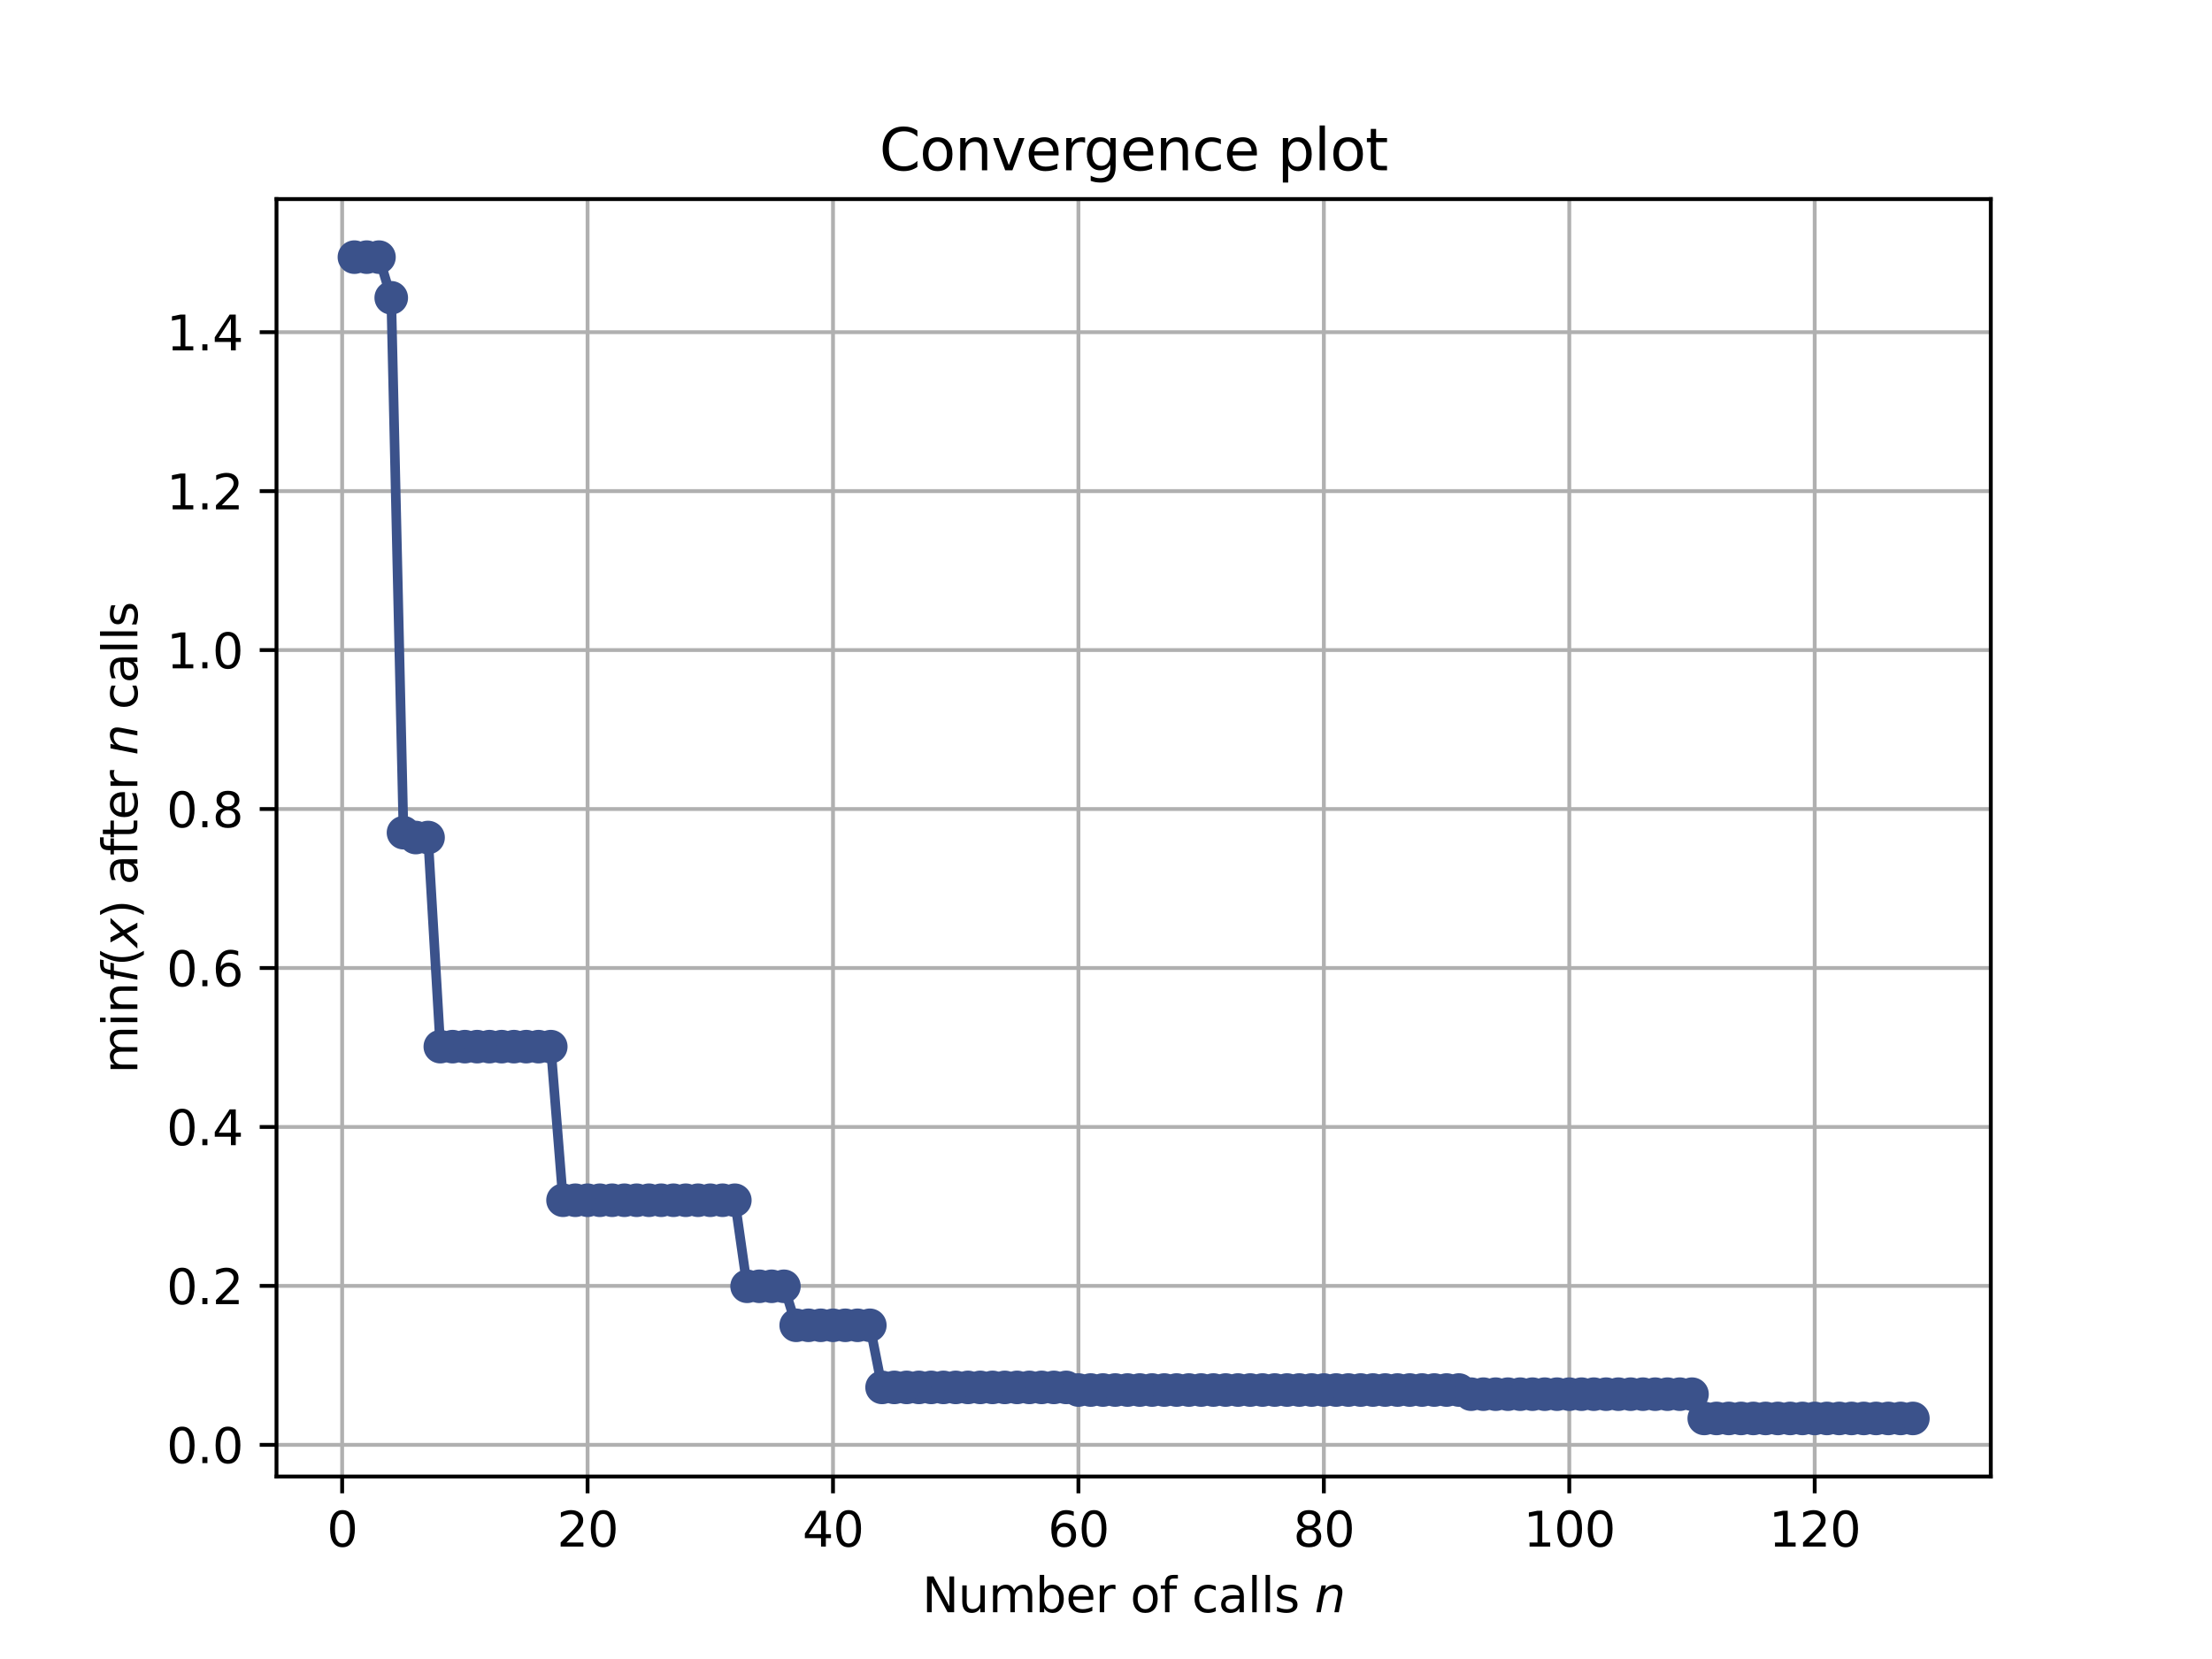 <?xml version="1.0" encoding="utf-8" standalone="no"?>
<!DOCTYPE svg PUBLIC "-//W3C//DTD SVG 1.1//EN"
  "http://www.w3.org/Graphics/SVG/1.1/DTD/svg11.dtd">
<svg height="345.6pt" version="1.1" viewBox="0 0 460.8 345.6" width="460.8pt" xmlns="http://www.w3.org/2000/svg" xmlns:xlink="http://www.w3.org/1999/xlink">
 <defs>
  <style type="text/css">*{stroke-linecap:butt;stroke-linejoin:round;}</style>
 </defs>
 <g id="figure_1">
  <g id="patch_1">
   <path d="M 0 345.6 
L 460.8 345.6 
L 460.8 0 
L 0 0 
z
" style="fill:#ffffff;"/>
  </g>
  <g id="axes_1">
   <g id="patch_2">
    <path d="M 57.6 307.584 
L 414.72 307.584 
L 414.72 41.472 
L 57.6 41.472 
z
" style="fill:#ffffff;"/>
   </g>
   <g id="matplotlib.axis_1">
    <g id="xtick_1">
     <g id="line2d_1">
      <path clip-path="url(#pbc0791a62d)" d="M 71.276 307.584 
L 71.276 41.472 
" style="fill:none;stroke:#b0b0b0;stroke-linecap:square;stroke-width:0.8;"/>
     </g>
     <g id="line2d_2">
      <defs>
       <path d="M 0 0 
L 0 3.5 
" id="m02bb5674ed" style="stroke:#000000;stroke-width:0.8;"/>
      </defs>
      <g>
       <use style="stroke:#000000;stroke-width:0.8;" x="71.276" xlink:href="#m02bb5674ed" y="307.584"/>
      </g>
     </g>
     <g id="text_1">
      <!-- 0 -->
      <g transform="translate(68.095 322.182)scale(0.1 -0.1)">
       <defs>
        <path d="M 2034 4250 
Q 1547 4250 1301 3770 
Q 1056 3291 1056 2328 
Q 1056 1369 1301 889 
Q 1547 409 2034 409 
Q 2525 409 2770 889 
Q 3016 1369 3016 2328 
Q 3016 3291 2770 3770 
Q 2525 4250 2034 4250 
z
M 2034 4750 
Q 2819 4750 3233 4129 
Q 3647 3509 3647 2328 
Q 3647 1150 3233 529 
Q 2819 -91 2034 -91 
Q 1250 -91 836 529 
Q 422 1150 422 2328 
Q 422 3509 836 4129 
Q 1250 4750 2034 4750 
z
" id="DejaVuSans-30" transform="scale(0.016)"/>
       </defs>
       <use xlink:href="#DejaVuSans-30"/>
      </g>
     </g>
    </g>
    <g id="xtick_2">
     <g id="line2d_3">
      <path clip-path="url(#pbc0791a62d)" d="M 122.403 307.584 
L 122.403 41.472 
" style="fill:none;stroke:#b0b0b0;stroke-linecap:square;stroke-width:0.8;"/>
     </g>
     <g id="line2d_4">
      <g>
       <use style="stroke:#000000;stroke-width:0.8;" x="122.403" xlink:href="#m02bb5674ed" y="307.584"/>
      </g>
     </g>
     <g id="text_2">
      <!-- 20 -->
      <g transform="translate(116.041 322.182)scale(0.1 -0.1)">
       <defs>
        <path d="M 1228 531 
L 3431 531 
L 3431 0 
L 469 0 
L 469 531 
Q 828 903 1448 1529 
Q 2069 2156 2228 2338 
Q 2531 2678 2651 2914 
Q 2772 3150 2772 3378 
Q 2772 3750 2511 3984 
Q 2250 4219 1831 4219 
Q 1534 4219 1204 4116 
Q 875 4013 500 3803 
L 500 4441 
Q 881 4594 1212 4672 
Q 1544 4750 1819 4750 
Q 2544 4750 2975 4387 
Q 3406 4025 3406 3419 
Q 3406 3131 3298 2873 
Q 3191 2616 2906 2266 
Q 2828 2175 2409 1742 
Q 1991 1309 1228 531 
z
" id="DejaVuSans-32" transform="scale(0.016)"/>
       </defs>
       <use xlink:href="#DejaVuSans-32"/>
       <use x="63.623" xlink:href="#DejaVuSans-30"/>
      </g>
     </g>
    </g>
    <g id="xtick_3">
     <g id="line2d_5">
      <path clip-path="url(#pbc0791a62d)" d="M 173.53 307.584 
L 173.53 41.472 
" style="fill:none;stroke:#b0b0b0;stroke-linecap:square;stroke-width:0.8;"/>
     </g>
     <g id="line2d_6">
      <g>
       <use style="stroke:#000000;stroke-width:0.8;" x="173.53" xlink:href="#m02bb5674ed" y="307.584"/>
      </g>
     </g>
     <g id="text_3">
      <!-- 40 -->
      <g transform="translate(167.167 322.182)scale(0.1 -0.1)">
       <defs>
        <path d="M 2419 4116 
L 825 1625 
L 2419 1625 
L 2419 4116 
z
M 2253 4666 
L 3047 4666 
L 3047 1625 
L 3713 1625 
L 3713 1100 
L 3047 1100 
L 3047 0 
L 2419 0 
L 2419 1100 
L 313 1100 
L 313 1709 
L 2253 4666 
z
" id="DejaVuSans-34" transform="scale(0.016)"/>
       </defs>
       <use xlink:href="#DejaVuSans-34"/>
       <use x="63.623" xlink:href="#DejaVuSans-30"/>
      </g>
     </g>
    </g>
    <g id="xtick_4">
     <g id="line2d_7">
      <path clip-path="url(#pbc0791a62d)" d="M 224.656 307.584 
L 224.656 41.472 
" style="fill:none;stroke:#b0b0b0;stroke-linecap:square;stroke-width:0.8;"/>
     </g>
     <g id="line2d_8">
      <g>
       <use style="stroke:#000000;stroke-width:0.8;" x="224.656" xlink:href="#m02bb5674ed" y="307.584"/>
      </g>
     </g>
     <g id="text_4">
      <!-- 60 -->
      <g transform="translate(218.294 322.182)scale(0.1 -0.1)">
       <defs>
        <path d="M 2113 2584 
Q 1688 2584 1439 2293 
Q 1191 2003 1191 1497 
Q 1191 994 1439 701 
Q 1688 409 2113 409 
Q 2538 409 2786 701 
Q 3034 994 3034 1497 
Q 3034 2003 2786 2293 
Q 2538 2584 2113 2584 
z
M 3366 4563 
L 3366 3988 
Q 3128 4100 2886 4159 
Q 2644 4219 2406 4219 
Q 1781 4219 1451 3797 
Q 1122 3375 1075 2522 
Q 1259 2794 1537 2939 
Q 1816 3084 2150 3084 
Q 2853 3084 3261 2657 
Q 3669 2231 3669 1497 
Q 3669 778 3244 343 
Q 2819 -91 2113 -91 
Q 1303 -91 875 529 
Q 447 1150 447 2328 
Q 447 3434 972 4092 
Q 1497 4750 2381 4750 
Q 2619 4750 2861 4703 
Q 3103 4656 3366 4563 
z
" id="DejaVuSans-36" transform="scale(0.016)"/>
       </defs>
       <use xlink:href="#DejaVuSans-36"/>
       <use x="63.623" xlink:href="#DejaVuSans-30"/>
      </g>
     </g>
    </g>
    <g id="xtick_5">
     <g id="line2d_9">
      <path clip-path="url(#pbc0791a62d)" d="M 275.783 307.584 
L 275.783 41.472 
" style="fill:none;stroke:#b0b0b0;stroke-linecap:square;stroke-width:0.8;"/>
     </g>
     <g id="line2d_10">
      <g>
       <use style="stroke:#000000;stroke-width:0.8;" x="275.783" xlink:href="#m02bb5674ed" y="307.584"/>
      </g>
     </g>
     <g id="text_5">
      <!-- 80 -->
      <g transform="translate(269.421 322.182)scale(0.1 -0.1)">
       <defs>
        <path d="M 2034 2216 
Q 1584 2216 1326 1975 
Q 1069 1734 1069 1313 
Q 1069 891 1326 650 
Q 1584 409 2034 409 
Q 2484 409 2743 651 
Q 3003 894 3003 1313 
Q 3003 1734 2745 1975 
Q 2488 2216 2034 2216 
z
M 1403 2484 
Q 997 2584 770 2862 
Q 544 3141 544 3541 
Q 544 4100 942 4425 
Q 1341 4750 2034 4750 
Q 2731 4750 3128 4425 
Q 3525 4100 3525 3541 
Q 3525 3141 3298 2862 
Q 3072 2584 2669 2484 
Q 3125 2378 3379 2068 
Q 3634 1759 3634 1313 
Q 3634 634 3220 271 
Q 2806 -91 2034 -91 
Q 1263 -91 848 271 
Q 434 634 434 1313 
Q 434 1759 690 2068 
Q 947 2378 1403 2484 
z
M 1172 3481 
Q 1172 3119 1398 2916 
Q 1625 2713 2034 2713 
Q 2441 2713 2670 2916 
Q 2900 3119 2900 3481 
Q 2900 3844 2670 4047 
Q 2441 4250 2034 4250 
Q 1625 4250 1398 4047 
Q 1172 3844 1172 3481 
z
" id="DejaVuSans-38" transform="scale(0.016)"/>
       </defs>
       <use xlink:href="#DejaVuSans-38"/>
       <use x="63.623" xlink:href="#DejaVuSans-30"/>
      </g>
     </g>
    </g>
    <g id="xtick_6">
     <g id="line2d_11">
      <path clip-path="url(#pbc0791a62d)" d="M 326.91 307.584 
L 326.91 41.472 
" style="fill:none;stroke:#b0b0b0;stroke-linecap:square;stroke-width:0.8;"/>
     </g>
     <g id="line2d_12">
      <g>
       <use style="stroke:#000000;stroke-width:0.8;" x="326.91" xlink:href="#m02bb5674ed" y="307.584"/>
      </g>
     </g>
     <g id="text_6">
      <!-- 100 -->
      <g transform="translate(317.366 322.182)scale(0.1 -0.1)">
       <defs>
        <path d="M 794 531 
L 1825 531 
L 1825 4091 
L 703 3866 
L 703 4441 
L 1819 4666 
L 2450 4666 
L 2450 531 
L 3481 531 
L 3481 0 
L 794 0 
L 794 531 
z
" id="DejaVuSans-31" transform="scale(0.016)"/>
       </defs>
       <use xlink:href="#DejaVuSans-31"/>
       <use x="63.623" xlink:href="#DejaVuSans-30"/>
       <use x="127.246" xlink:href="#DejaVuSans-30"/>
      </g>
     </g>
    </g>
    <g id="xtick_7">
     <g id="line2d_13">
      <path clip-path="url(#pbc0791a62d)" d="M 378.037 307.584 
L 378.037 41.472 
" style="fill:none;stroke:#b0b0b0;stroke-linecap:square;stroke-width:0.8;"/>
     </g>
     <g id="line2d_14">
      <g>
       <use style="stroke:#000000;stroke-width:0.8;" x="378.037" xlink:href="#m02bb5674ed" y="307.584"/>
      </g>
     </g>
     <g id="text_7">
      <!-- 120 -->
      <g transform="translate(368.493 322.182)scale(0.1 -0.1)">
       <use xlink:href="#DejaVuSans-31"/>
       <use x="63.623" xlink:href="#DejaVuSans-32"/>
       <use x="127.246" xlink:href="#DejaVuSans-30"/>
      </g>
     </g>
    </g>
    <g id="text_8">
     <!-- Number of calls $n$ -->
     <g transform="translate(192.11 335.861)scale(0.1 -0.1)">
      <defs>
       <path d="M 628 4666 
L 1478 4666 
L 3547 763 
L 3547 4666 
L 4159 4666 
L 4159 0 
L 3309 0 
L 1241 3903 
L 1241 0 
L 628 0 
L 628 4666 
z
" id="DejaVuSans-4e" transform="scale(0.016)"/>
       <path d="M 544 1381 
L 544 3500 
L 1119 3500 
L 1119 1403 
Q 1119 906 1312 657 
Q 1506 409 1894 409 
Q 2359 409 2629 706 
Q 2900 1003 2900 1516 
L 2900 3500 
L 3475 3500 
L 3475 0 
L 2900 0 
L 2900 538 
Q 2691 219 2414 64 
Q 2138 -91 1772 -91 
Q 1169 -91 856 284 
Q 544 659 544 1381 
z
M 1991 3584 
L 1991 3584 
z
" id="DejaVuSans-75" transform="scale(0.016)"/>
       <path d="M 3328 2828 
Q 3544 3216 3844 3400 
Q 4144 3584 4550 3584 
Q 5097 3584 5394 3201 
Q 5691 2819 5691 2113 
L 5691 0 
L 5113 0 
L 5113 2094 
Q 5113 2597 4934 2840 
Q 4756 3084 4391 3084 
Q 3944 3084 3684 2787 
Q 3425 2491 3425 1978 
L 3425 0 
L 2847 0 
L 2847 2094 
Q 2847 2600 2669 2842 
Q 2491 3084 2119 3084 
Q 1678 3084 1418 2786 
Q 1159 2488 1159 1978 
L 1159 0 
L 581 0 
L 581 3500 
L 1159 3500 
L 1159 2956 
Q 1356 3278 1631 3431 
Q 1906 3584 2284 3584 
Q 2666 3584 2933 3390 
Q 3200 3197 3328 2828 
z
" id="DejaVuSans-6d" transform="scale(0.016)"/>
       <path d="M 3116 1747 
Q 3116 2381 2855 2742 
Q 2594 3103 2138 3103 
Q 1681 3103 1420 2742 
Q 1159 2381 1159 1747 
Q 1159 1113 1420 752 
Q 1681 391 2138 391 
Q 2594 391 2855 752 
Q 3116 1113 3116 1747 
z
M 1159 2969 
Q 1341 3281 1617 3432 
Q 1894 3584 2278 3584 
Q 2916 3584 3314 3078 
Q 3713 2572 3713 1747 
Q 3713 922 3314 415 
Q 2916 -91 2278 -91 
Q 1894 -91 1617 61 
Q 1341 213 1159 525 
L 1159 0 
L 581 0 
L 581 4863 
L 1159 4863 
L 1159 2969 
z
" id="DejaVuSans-62" transform="scale(0.016)"/>
       <path d="M 3597 1894 
L 3597 1613 
L 953 1613 
Q 991 1019 1311 708 
Q 1631 397 2203 397 
Q 2534 397 2845 478 
Q 3156 559 3463 722 
L 3463 178 
Q 3153 47 2828 -22 
Q 2503 -91 2169 -91 
Q 1331 -91 842 396 
Q 353 884 353 1716 
Q 353 2575 817 3079 
Q 1281 3584 2069 3584 
Q 2775 3584 3186 3129 
Q 3597 2675 3597 1894 
z
M 3022 2063 
Q 3016 2534 2758 2815 
Q 2500 3097 2075 3097 
Q 1594 3097 1305 2825 
Q 1016 2553 972 2059 
L 3022 2063 
z
" id="DejaVuSans-65" transform="scale(0.016)"/>
       <path d="M 2631 2963 
Q 2534 3019 2420 3045 
Q 2306 3072 2169 3072 
Q 1681 3072 1420 2755 
Q 1159 2438 1159 1844 
L 1159 0 
L 581 0 
L 581 3500 
L 1159 3500 
L 1159 2956 
Q 1341 3275 1631 3429 
Q 1922 3584 2338 3584 
Q 2397 3584 2469 3576 
Q 2541 3569 2628 3553 
L 2631 2963 
z
" id="DejaVuSans-72" transform="scale(0.016)"/>
       <path id="DejaVuSans-20" transform="scale(0.016)"/>
       <path d="M 1959 3097 
Q 1497 3097 1228 2736 
Q 959 2375 959 1747 
Q 959 1119 1226 758 
Q 1494 397 1959 397 
Q 2419 397 2687 759 
Q 2956 1122 2956 1747 
Q 2956 2369 2687 2733 
Q 2419 3097 1959 3097 
z
M 1959 3584 
Q 2709 3584 3137 3096 
Q 3566 2609 3566 1747 
Q 3566 888 3137 398 
Q 2709 -91 1959 -91 
Q 1206 -91 779 398 
Q 353 888 353 1747 
Q 353 2609 779 3096 
Q 1206 3584 1959 3584 
z
" id="DejaVuSans-6f" transform="scale(0.016)"/>
       <path d="M 2375 4863 
L 2375 4384 
L 1825 4384 
Q 1516 4384 1395 4259 
Q 1275 4134 1275 3809 
L 1275 3500 
L 2222 3500 
L 2222 3053 
L 1275 3053 
L 1275 0 
L 697 0 
L 697 3053 
L 147 3053 
L 147 3500 
L 697 3500 
L 697 3744 
Q 697 4328 969 4595 
Q 1241 4863 1831 4863 
L 2375 4863 
z
" id="DejaVuSans-66" transform="scale(0.016)"/>
       <path d="M 3122 3366 
L 3122 2828 
Q 2878 2963 2633 3030 
Q 2388 3097 2138 3097 
Q 1578 3097 1268 2742 
Q 959 2388 959 1747 
Q 959 1106 1268 751 
Q 1578 397 2138 397 
Q 2388 397 2633 464 
Q 2878 531 3122 666 
L 3122 134 
Q 2881 22 2623 -34 
Q 2366 -91 2075 -91 
Q 1284 -91 818 406 
Q 353 903 353 1747 
Q 353 2603 823 3093 
Q 1294 3584 2113 3584 
Q 2378 3584 2631 3529 
Q 2884 3475 3122 3366 
z
" id="DejaVuSans-63" transform="scale(0.016)"/>
       <path d="M 2194 1759 
Q 1497 1759 1228 1600 
Q 959 1441 959 1056 
Q 959 750 1161 570 
Q 1363 391 1709 391 
Q 2188 391 2477 730 
Q 2766 1069 2766 1631 
L 2766 1759 
L 2194 1759 
z
M 3341 1997 
L 3341 0 
L 2766 0 
L 2766 531 
Q 2569 213 2275 61 
Q 1981 -91 1556 -91 
Q 1019 -91 701 211 
Q 384 513 384 1019 
Q 384 1609 779 1909 
Q 1175 2209 1959 2209 
L 2766 2209 
L 2766 2266 
Q 2766 2663 2505 2880 
Q 2244 3097 1772 3097 
Q 1472 3097 1187 3025 
Q 903 2953 641 2809 
L 641 3341 
Q 956 3463 1253 3523 
Q 1550 3584 1831 3584 
Q 2591 3584 2966 3190 
Q 3341 2797 3341 1997 
z
" id="DejaVuSans-61" transform="scale(0.016)"/>
       <path d="M 603 4863 
L 1178 4863 
L 1178 0 
L 603 0 
L 603 4863 
z
" id="DejaVuSans-6c" transform="scale(0.016)"/>
       <path d="M 2834 3397 
L 2834 2853 
Q 2591 2978 2328 3040 
Q 2066 3103 1784 3103 
Q 1356 3103 1142 2972 
Q 928 2841 928 2578 
Q 928 2378 1081 2264 
Q 1234 2150 1697 2047 
L 1894 2003 
Q 2506 1872 2764 1633 
Q 3022 1394 3022 966 
Q 3022 478 2636 193 
Q 2250 -91 1575 -91 
Q 1294 -91 989 -36 
Q 684 19 347 128 
L 347 722 
Q 666 556 975 473 
Q 1284 391 1588 391 
Q 1994 391 2212 530 
Q 2431 669 2431 922 
Q 2431 1156 2273 1281 
Q 2116 1406 1581 1522 
L 1381 1569 
Q 847 1681 609 1914 
Q 372 2147 372 2553 
Q 372 3047 722 3315 
Q 1072 3584 1716 3584 
Q 2034 3584 2315 3537 
Q 2597 3491 2834 3397 
z
" id="DejaVuSans-73" transform="scale(0.016)"/>
       <path d="M 3566 2113 
L 3156 0 
L 2578 0 
L 2988 2091 
Q 3016 2238 3031 2350 
Q 3047 2463 3047 2528 
Q 3047 2791 2881 2937 
Q 2716 3084 2419 3084 
Q 1956 3084 1622 2776 
Q 1288 2469 1184 1941 
L 800 0 
L 225 0 
L 903 3500 
L 1478 3500 
L 1363 2950 
Q 1603 3253 1940 3418 
Q 2278 3584 2650 3584 
Q 3113 3584 3367 3334 
Q 3622 3084 3622 2631 
Q 3622 2519 3608 2391 
Q 3594 2263 3566 2113 
z
" id="DejaVuSans-Oblique-6e" transform="scale(0.016)"/>
      </defs>
      <use transform="translate(0 0.016)" xlink:href="#DejaVuSans-4e"/>
      <use transform="translate(74.805 0.016)" xlink:href="#DejaVuSans-75"/>
      <use transform="translate(138.184 0.016)" xlink:href="#DejaVuSans-6d"/>
      <use transform="translate(235.596 0.016)" xlink:href="#DejaVuSans-62"/>
      <use transform="translate(299.072 0.016)" xlink:href="#DejaVuSans-65"/>
      <use transform="translate(360.596 0.016)" xlink:href="#DejaVuSans-72"/>
      <use transform="translate(401.709 0.016)" xlink:href="#DejaVuSans-20"/>
      <use transform="translate(433.496 0.016)" xlink:href="#DejaVuSans-6f"/>
      <use transform="translate(494.678 0.016)" xlink:href="#DejaVuSans-66"/>
      <use transform="translate(529.883 0.016)" xlink:href="#DejaVuSans-20"/>
      <use transform="translate(561.67 0.016)" xlink:href="#DejaVuSans-63"/>
      <use transform="translate(616.65 0.016)" xlink:href="#DejaVuSans-61"/>
      <use transform="translate(677.93 0.016)" xlink:href="#DejaVuSans-6c"/>
      <use transform="translate(705.713 0.016)" xlink:href="#DejaVuSans-6c"/>
      <use transform="translate(733.496 0.016)" xlink:href="#DejaVuSans-73"/>
      <use transform="translate(785.596 0.016)" xlink:href="#DejaVuSans-20"/>
      <use transform="translate(817.383 0.016)" xlink:href="#DejaVuSans-Oblique-6e"/>
     </g>
    </g>
   </g>
   <g id="matplotlib.axis_2">
    <g id="ytick_1">
     <g id="line2d_15">
      <path clip-path="url(#pbc0791a62d)" d="M 57.6 300.991 
L 414.72 300.991 
" style="fill:none;stroke:#b0b0b0;stroke-linecap:square;stroke-width:0.8;"/>
     </g>
     <g id="line2d_16">
      <defs>
       <path d="M 0 0 
L -3.5 0 
" id="mc33af0759a" style="stroke:#000000;stroke-width:0.8;"/>
      </defs>
      <g>
       <use style="stroke:#000000;stroke-width:0.8;" x="57.6" xlink:href="#mc33af0759a" y="300.991"/>
      </g>
     </g>
     <g id="text_9">
      <!-- 0.0 -->
      <g transform="translate(34.697 304.79)scale(0.1 -0.1)">
       <defs>
        <path d="M 684 794 
L 1344 794 
L 1344 0 
L 684 0 
L 684 794 
z
" id="DejaVuSans-2e" transform="scale(0.016)"/>
       </defs>
       <use xlink:href="#DejaVuSans-30"/>
       <use x="63.623" xlink:href="#DejaVuSans-2e"/>
       <use x="95.41" xlink:href="#DejaVuSans-30"/>
      </g>
     </g>
    </g>
    <g id="ytick_2">
     <g id="line2d_17">
      <path clip-path="url(#pbc0791a62d)" d="M 57.6 267.877 
L 414.72 267.877 
" style="fill:none;stroke:#b0b0b0;stroke-linecap:square;stroke-width:0.8;"/>
     </g>
     <g id="line2d_18">
      <g>
       <use style="stroke:#000000;stroke-width:0.8;" x="57.6" xlink:href="#mc33af0759a" y="267.877"/>
      </g>
     </g>
     <g id="text_10">
      <!-- 0.2 -->
      <g transform="translate(34.697 271.676)scale(0.1 -0.1)">
       <use xlink:href="#DejaVuSans-30"/>
       <use x="63.623" xlink:href="#DejaVuSans-2e"/>
       <use x="95.41" xlink:href="#DejaVuSans-32"/>
      </g>
     </g>
    </g>
    <g id="ytick_3">
     <g id="line2d_19">
      <path clip-path="url(#pbc0791a62d)" d="M 57.6 234.764 
L 414.72 234.764 
" style="fill:none;stroke:#b0b0b0;stroke-linecap:square;stroke-width:0.8;"/>
     </g>
     <g id="line2d_20">
      <g>
       <use style="stroke:#000000;stroke-width:0.8;" x="57.6" xlink:href="#mc33af0759a" y="234.764"/>
      </g>
     </g>
     <g id="text_11">
      <!-- 0.4 -->
      <g transform="translate(34.697 238.563)scale(0.1 -0.1)">
       <use xlink:href="#DejaVuSans-30"/>
       <use x="63.623" xlink:href="#DejaVuSans-2e"/>
       <use x="95.41" xlink:href="#DejaVuSans-34"/>
      </g>
     </g>
    </g>
    <g id="ytick_4">
     <g id="line2d_21">
      <path clip-path="url(#pbc0791a62d)" d="M 57.6 201.65 
L 414.72 201.65 
" style="fill:none;stroke:#b0b0b0;stroke-linecap:square;stroke-width:0.8;"/>
     </g>
     <g id="line2d_22">
      <g>
       <use style="stroke:#000000;stroke-width:0.8;" x="57.6" xlink:href="#mc33af0759a" y="201.65"/>
      </g>
     </g>
     <g id="text_12">
      <!-- 0.6 -->
      <g transform="translate(34.697 205.449)scale(0.1 -0.1)">
       <use xlink:href="#DejaVuSans-30"/>
       <use x="63.623" xlink:href="#DejaVuSans-2e"/>
       <use x="95.41" xlink:href="#DejaVuSans-36"/>
      </g>
     </g>
    </g>
    <g id="ytick_5">
     <g id="line2d_23">
      <path clip-path="url(#pbc0791a62d)" d="M 57.6 168.537 
L 414.72 168.537 
" style="fill:none;stroke:#b0b0b0;stroke-linecap:square;stroke-width:0.8;"/>
     </g>
     <g id="line2d_24">
      <g>
       <use style="stroke:#000000;stroke-width:0.8;" x="57.6" xlink:href="#mc33af0759a" y="168.537"/>
      </g>
     </g>
     <g id="text_13">
      <!-- 0.8 -->
      <g transform="translate(34.697 172.336)scale(0.1 -0.1)">
       <use xlink:href="#DejaVuSans-30"/>
       <use x="63.623" xlink:href="#DejaVuSans-2e"/>
       <use x="95.41" xlink:href="#DejaVuSans-38"/>
      </g>
     </g>
    </g>
    <g id="ytick_6">
     <g id="line2d_25">
      <path clip-path="url(#pbc0791a62d)" d="M 57.6 135.423 
L 414.72 135.423 
" style="fill:none;stroke:#b0b0b0;stroke-linecap:square;stroke-width:0.8;"/>
     </g>
     <g id="line2d_26">
      <g>
       <use style="stroke:#000000;stroke-width:0.8;" x="57.6" xlink:href="#mc33af0759a" y="135.423"/>
      </g>
     </g>
     <g id="text_14">
      <!-- 1.0 -->
      <g transform="translate(34.697 139.222)scale(0.1 -0.1)">
       <use xlink:href="#DejaVuSans-31"/>
       <use x="63.623" xlink:href="#DejaVuSans-2e"/>
       <use x="95.41" xlink:href="#DejaVuSans-30"/>
      </g>
     </g>
    </g>
    <g id="ytick_7">
     <g id="line2d_27">
      <path clip-path="url(#pbc0791a62d)" d="M 57.6 102.31 
L 414.72 102.31 
" style="fill:none;stroke:#b0b0b0;stroke-linecap:square;stroke-width:0.8;"/>
     </g>
     <g id="line2d_28">
      <g>
       <use style="stroke:#000000;stroke-width:0.8;" x="57.6" xlink:href="#mc33af0759a" y="102.31"/>
      </g>
     </g>
     <g id="text_15">
      <!-- 1.2 -->
      <g transform="translate(34.697 106.109)scale(0.1 -0.1)">
       <use xlink:href="#DejaVuSans-31"/>
       <use x="63.623" xlink:href="#DejaVuSans-2e"/>
       <use x="95.41" xlink:href="#DejaVuSans-32"/>
      </g>
     </g>
    </g>
    <g id="ytick_8">
     <g id="line2d_29">
      <path clip-path="url(#pbc0791a62d)" d="M 57.6 69.196 
L 414.72 69.196 
" style="fill:none;stroke:#b0b0b0;stroke-linecap:square;stroke-width:0.8;"/>
     </g>
     <g id="line2d_30">
      <g>
       <use style="stroke:#000000;stroke-width:0.8;" x="57.6" xlink:href="#mc33af0759a" y="69.196"/>
      </g>
     </g>
     <g id="text_16">
      <!-- 1.4 -->
      <g transform="translate(34.697 72.995)scale(0.1 -0.1)">
       <use xlink:href="#DejaVuSans-31"/>
       <use x="63.623" xlink:href="#DejaVuSans-2e"/>
       <use x="95.41" xlink:href="#DejaVuSans-34"/>
      </g>
     </g>
    </g>
    <g id="text_17">
     <!-- $\min f(x)$ after $n$ calls -->
     <g transform="translate(28.617 223.628)rotate(-90)scale(0.1 -0.1)">
      <defs>
       <path d="M 603 3500 
L 1178 3500 
L 1178 0 
L 603 0 
L 603 3500 
z
M 603 4863 
L 1178 4863 
L 1178 4134 
L 603 4134 
L 603 4863 
z
" id="DejaVuSans-69" transform="scale(0.016)"/>
       <path d="M 3513 2113 
L 3513 0 
L 2938 0 
L 2938 2094 
Q 2938 2591 2744 2837 
Q 2550 3084 2163 3084 
Q 1697 3084 1428 2787 
Q 1159 2491 1159 1978 
L 1159 0 
L 581 0 
L 581 3500 
L 1159 3500 
L 1159 2956 
Q 1366 3272 1645 3428 
Q 1925 3584 2291 3584 
Q 2894 3584 3203 3211 
Q 3513 2838 3513 2113 
z
" id="DejaVuSans-6e" transform="scale(0.016)"/>
       <path d="M 3059 4863 
L 2969 4384 
L 2419 4384 
Q 2106 4384 1964 4261 
Q 1822 4138 1753 3809 
L 1691 3500 
L 2638 3500 
L 2553 3053 
L 1606 3053 
L 1013 0 
L 434 0 
L 1031 3053 
L 481 3053 
L 563 3500 
L 1113 3500 
L 1159 3744 
Q 1278 4363 1576 4613 
Q 1875 4863 2516 4863 
L 3059 4863 
z
" id="DejaVuSans-Oblique-66" transform="scale(0.016)"/>
       <path d="M 1984 4856 
Q 1566 4138 1362 3434 
Q 1159 2731 1159 2009 
Q 1159 1288 1364 580 
Q 1569 -128 1984 -844 
L 1484 -844 
Q 1016 -109 783 600 
Q 550 1309 550 2009 
Q 550 2706 781 3412 
Q 1013 4119 1484 4856 
L 1984 4856 
z
" id="DejaVuSans-28" transform="scale(0.016)"/>
       <path d="M 3841 3500 
L 2234 1784 
L 3219 0 
L 2559 0 
L 1819 1388 
L 531 0 
L -166 0 
L 1556 1844 
L 641 3500 
L 1300 3500 
L 1972 2234 
L 3144 3500 
L 3841 3500 
z
" id="DejaVuSans-Oblique-78" transform="scale(0.016)"/>
       <path d="M 513 4856 
L 1013 4856 
Q 1481 4119 1714 3412 
Q 1947 2706 1947 2009 
Q 1947 1309 1714 600 
Q 1481 -109 1013 -844 
L 513 -844 
Q 928 -128 1133 580 
Q 1338 1288 1338 2009 
Q 1338 2731 1133 3434 
Q 928 4138 513 4856 
z
" id="DejaVuSans-29" transform="scale(0.016)"/>
       <path d="M 1172 4494 
L 1172 3500 
L 2356 3500 
L 2356 3053 
L 1172 3053 
L 1172 1153 
Q 1172 725 1289 603 
Q 1406 481 1766 481 
L 2356 481 
L 2356 0 
L 1766 0 
Q 1100 0 847 248 
Q 594 497 594 1153 
L 594 3053 
L 172 3053 
L 172 3500 
L 594 3500 
L 594 4494 
L 1172 4494 
z
" id="DejaVuSans-74" transform="scale(0.016)"/>
      </defs>
      <use transform="translate(0 0.016)" xlink:href="#DejaVuSans-6d"/>
      <use transform="translate(97.412 0.016)" xlink:href="#DejaVuSans-69"/>
      <use transform="translate(125.195 0.016)" xlink:href="#DejaVuSans-6e"/>
      <use transform="translate(188.574 0.016)" xlink:href="#DejaVuSans-Oblique-66"/>
      <use transform="translate(223.779 0.016)" xlink:href="#DejaVuSans-28"/>
      <use transform="translate(262.793 0.016)" xlink:href="#DejaVuSans-Oblique-78"/>
      <use transform="translate(321.973 0.016)" xlink:href="#DejaVuSans-29"/>
      <use transform="translate(360.986 0.016)" xlink:href="#DejaVuSans-20"/>
      <use transform="translate(392.773 0.016)" xlink:href="#DejaVuSans-61"/>
      <use transform="translate(454.053 0.016)" xlink:href="#DejaVuSans-66"/>
      <use transform="translate(489.258 0.016)" xlink:href="#DejaVuSans-74"/>
      <use transform="translate(528.467 0.016)" xlink:href="#DejaVuSans-65"/>
      <use transform="translate(589.99 0.016)" xlink:href="#DejaVuSans-72"/>
      <use transform="translate(631.104 0.016)" xlink:href="#DejaVuSans-20"/>
      <use transform="translate(662.891 0.016)" xlink:href="#DejaVuSans-Oblique-6e"/>
      <use transform="translate(726.27 0.016)" xlink:href="#DejaVuSans-20"/>
      <use transform="translate(758.057 0.016)" xlink:href="#DejaVuSans-63"/>
      <use transform="translate(813.037 0.016)" xlink:href="#DejaVuSans-61"/>
      <use transform="translate(874.316 0.016)" xlink:href="#DejaVuSans-6c"/>
      <use transform="translate(902.1 0.016)" xlink:href="#DejaVuSans-6c"/>
      <use transform="translate(929.883 0.016)" xlink:href="#DejaVuSans-73"/>
     </g>
    </g>
   </g>
   <g id="line2d_31">
    <path clip-path="url(#pbc0791a62d)" d="M 73.833 53.568 
L 78.945 53.568 
L 81.502 62.038 
L 84.058 173.462 
L 86.614 174.474 
L 89.171 174.474 
L 91.727 218.034 
L 114.734 218.034 
L 117.29 250.033 
L 153.079 250.033 
L 155.635 267.959 
L 163.304 267.959 
L 165.861 276.085 
L 181.199 276.085 
L 183.755 289.022 
L 222.1 289.022 
L 224.656 289.568 
L 303.903 289.568 
L 306.459 290.433 
L 352.473 290.433 
L 355.03 295.488 
L 398.487 295.488 
L 398.487 295.488 
" style="fill:none;stroke:#3b528b;stroke-linecap:square;stroke-width:2;"/>
    <defs>
     <path d="M 0 3 
C 0.796 3 1.559 2.684 2.121 2.121 
C 2.684 1.559 3 0.796 3 0 
C 3 -0.796 2.684 -1.559 2.121 -2.121 
C 1.559 -2.684 0.796 -3 0 -3 
C -0.796 -3 -1.559 -2.684 -2.121 -2.121 
C -2.684 -1.559 -3 -0.796 -3 0 
C -3 0.796 -2.684 1.559 -2.121 2.121 
C -1.559 2.684 -0.796 3 0 3 
z
" id="m6a51a8cada" style="stroke:#3b528b;"/>
    </defs>
    <g clip-path="url(#pbc0791a62d)">
     <use style="fill:#3b528b;stroke:#3b528b;" x="73.833" xlink:href="#m6a51a8cada" y="53.568"/>
     <use style="fill:#3b528b;stroke:#3b528b;" x="76.389" xlink:href="#m6a51a8cada" y="53.568"/>
     <use style="fill:#3b528b;stroke:#3b528b;" x="78.945" xlink:href="#m6a51a8cada" y="53.568"/>
     <use style="fill:#3b528b;stroke:#3b528b;" x="81.502" xlink:href="#m6a51a8cada" y="62.038"/>
     <use style="fill:#3b528b;stroke:#3b528b;" x="84.058" xlink:href="#m6a51a8cada" y="173.462"/>
     <use style="fill:#3b528b;stroke:#3b528b;" x="86.614" xlink:href="#m6a51a8cada" y="174.474"/>
     <use style="fill:#3b528b;stroke:#3b528b;" x="89.171" xlink:href="#m6a51a8cada" y="174.474"/>
     <use style="fill:#3b528b;stroke:#3b528b;" x="91.727" xlink:href="#m6a51a8cada" y="218.034"/>
     <use style="fill:#3b528b;stroke:#3b528b;" x="94.283" xlink:href="#m6a51a8cada" y="218.034"/>
     <use style="fill:#3b528b;stroke:#3b528b;" x="96.84" xlink:href="#m6a51a8cada" y="218.034"/>
     <use style="fill:#3b528b;stroke:#3b528b;" x="99.396" xlink:href="#m6a51a8cada" y="218.034"/>
     <use style="fill:#3b528b;stroke:#3b528b;" x="101.952" xlink:href="#m6a51a8cada" y="218.034"/>
     <use style="fill:#3b528b;stroke:#3b528b;" x="104.509" xlink:href="#m6a51a8cada" y="218.034"/>
     <use style="fill:#3b528b;stroke:#3b528b;" x="107.065" xlink:href="#m6a51a8cada" y="218.034"/>
     <use style="fill:#3b528b;stroke:#3b528b;" x="109.621" xlink:href="#m6a51a8cada" y="218.034"/>
     <use style="fill:#3b528b;stroke:#3b528b;" x="112.178" xlink:href="#m6a51a8cada" y="218.034"/>
     <use style="fill:#3b528b;stroke:#3b528b;" x="114.734" xlink:href="#m6a51a8cada" y="218.034"/>
     <use style="fill:#3b528b;stroke:#3b528b;" x="117.29" xlink:href="#m6a51a8cada" y="250.033"/>
     <use style="fill:#3b528b;stroke:#3b528b;" x="119.847" xlink:href="#m6a51a8cada" y="250.033"/>
     <use style="fill:#3b528b;stroke:#3b528b;" x="122.403" xlink:href="#m6a51a8cada" y="250.033"/>
     <use style="fill:#3b528b;stroke:#3b528b;" x="124.959" xlink:href="#m6a51a8cada" y="250.033"/>
     <use style="fill:#3b528b;stroke:#3b528b;" x="127.516" xlink:href="#m6a51a8cada" y="250.033"/>
     <use style="fill:#3b528b;stroke:#3b528b;" x="130.072" xlink:href="#m6a51a8cada" y="250.033"/>
     <use style="fill:#3b528b;stroke:#3b528b;" x="132.628" xlink:href="#m6a51a8cada" y="250.033"/>
     <use style="fill:#3b528b;stroke:#3b528b;" x="135.185" xlink:href="#m6a51a8cada" y="250.033"/>
     <use style="fill:#3b528b;stroke:#3b528b;" x="137.741" xlink:href="#m6a51a8cada" y="250.033"/>
     <use style="fill:#3b528b;stroke:#3b528b;" x="140.297" xlink:href="#m6a51a8cada" y="250.033"/>
     <use style="fill:#3b528b;stroke:#3b528b;" x="142.854" xlink:href="#m6a51a8cada" y="250.033"/>
     <use style="fill:#3b528b;stroke:#3b528b;" x="145.41" xlink:href="#m6a51a8cada" y="250.033"/>
     <use style="fill:#3b528b;stroke:#3b528b;" x="147.966" xlink:href="#m6a51a8cada" y="250.033"/>
     <use style="fill:#3b528b;stroke:#3b528b;" x="150.523" xlink:href="#m6a51a8cada" y="250.033"/>
     <use style="fill:#3b528b;stroke:#3b528b;" x="153.079" xlink:href="#m6a51a8cada" y="250.033"/>
     <use style="fill:#3b528b;stroke:#3b528b;" x="155.635" xlink:href="#m6a51a8cada" y="267.959"/>
     <use style="fill:#3b528b;stroke:#3b528b;" x="158.192" xlink:href="#m6a51a8cada" y="267.959"/>
     <use style="fill:#3b528b;stroke:#3b528b;" x="160.748" xlink:href="#m6a51a8cada" y="267.959"/>
     <use style="fill:#3b528b;stroke:#3b528b;" x="163.304" xlink:href="#m6a51a8cada" y="267.959"/>
     <use style="fill:#3b528b;stroke:#3b528b;" x="165.861" xlink:href="#m6a51a8cada" y="276.085"/>
     <use style="fill:#3b528b;stroke:#3b528b;" x="168.417" xlink:href="#m6a51a8cada" y="276.085"/>
     <use style="fill:#3b528b;stroke:#3b528b;" x="170.973" xlink:href="#m6a51a8cada" y="276.085"/>
     <use style="fill:#3b528b;stroke:#3b528b;" x="173.53" xlink:href="#m6a51a8cada" y="276.085"/>
     <use style="fill:#3b528b;stroke:#3b528b;" x="176.086" xlink:href="#m6a51a8cada" y="276.085"/>
     <use style="fill:#3b528b;stroke:#3b528b;" x="178.642" xlink:href="#m6a51a8cada" y="276.085"/>
     <use style="fill:#3b528b;stroke:#3b528b;" x="181.199" xlink:href="#m6a51a8cada" y="276.085"/>
     <use style="fill:#3b528b;stroke:#3b528b;" x="183.755" xlink:href="#m6a51a8cada" y="289.022"/>
     <use style="fill:#3b528b;stroke:#3b528b;" x="186.311" xlink:href="#m6a51a8cada" y="289.022"/>
     <use style="fill:#3b528b;stroke:#3b528b;" x="188.868" xlink:href="#m6a51a8cada" y="289.022"/>
     <use style="fill:#3b528b;stroke:#3b528b;" x="191.424" xlink:href="#m6a51a8cada" y="289.022"/>
     <use style="fill:#3b528b;stroke:#3b528b;" x="193.98" xlink:href="#m6a51a8cada" y="289.022"/>
     <use style="fill:#3b528b;stroke:#3b528b;" x="196.537" xlink:href="#m6a51a8cada" y="289.022"/>
     <use style="fill:#3b528b;stroke:#3b528b;" x="199.093" xlink:href="#m6a51a8cada" y="289.022"/>
     <use style="fill:#3b528b;stroke:#3b528b;" x="201.649" xlink:href="#m6a51a8cada" y="289.022"/>
     <use style="fill:#3b528b;stroke:#3b528b;" x="204.206" xlink:href="#m6a51a8cada" y="289.022"/>
     <use style="fill:#3b528b;stroke:#3b528b;" x="206.762" xlink:href="#m6a51a8cada" y="289.022"/>
     <use style="fill:#3b528b;stroke:#3b528b;" x="209.318" xlink:href="#m6a51a8cada" y="289.022"/>
     <use style="fill:#3b528b;stroke:#3b528b;" x="211.875" xlink:href="#m6a51a8cada" y="289.022"/>
     <use style="fill:#3b528b;stroke:#3b528b;" x="214.431" xlink:href="#m6a51a8cada" y="289.022"/>
     <use style="fill:#3b528b;stroke:#3b528b;" x="216.987" xlink:href="#m6a51a8cada" y="289.022"/>
     <use style="fill:#3b528b;stroke:#3b528b;" x="219.544" xlink:href="#m6a51a8cada" y="289.022"/>
     <use style="fill:#3b528b;stroke:#3b528b;" x="222.1" xlink:href="#m6a51a8cada" y="289.022"/>
     <use style="fill:#3b528b;stroke:#3b528b;" x="224.656" xlink:href="#m6a51a8cada" y="289.568"/>
     <use style="fill:#3b528b;stroke:#3b528b;" x="227.213" xlink:href="#m6a51a8cada" y="289.568"/>
     <use style="fill:#3b528b;stroke:#3b528b;" x="229.769" xlink:href="#m6a51a8cada" y="289.568"/>
     <use style="fill:#3b528b;stroke:#3b528b;" x="232.325" xlink:href="#m6a51a8cada" y="289.568"/>
     <use style="fill:#3b528b;stroke:#3b528b;" x="234.882" xlink:href="#m6a51a8cada" y="289.568"/>
     <use style="fill:#3b528b;stroke:#3b528b;" x="237.438" xlink:href="#m6a51a8cada" y="289.568"/>
     <use style="fill:#3b528b;stroke:#3b528b;" x="239.995" xlink:href="#m6a51a8cada" y="289.568"/>
     <use style="fill:#3b528b;stroke:#3b528b;" x="242.551" xlink:href="#m6a51a8cada" y="289.568"/>
     <use style="fill:#3b528b;stroke:#3b528b;" x="245.107" xlink:href="#m6a51a8cada" y="289.568"/>
     <use style="fill:#3b528b;stroke:#3b528b;" x="247.664" xlink:href="#m6a51a8cada" y="289.568"/>
     <use style="fill:#3b528b;stroke:#3b528b;" x="250.22" xlink:href="#m6a51a8cada" y="289.568"/>
     <use style="fill:#3b528b;stroke:#3b528b;" x="252.776" xlink:href="#m6a51a8cada" y="289.568"/>
     <use style="fill:#3b528b;stroke:#3b528b;" x="255.333" xlink:href="#m6a51a8cada" y="289.568"/>
     <use style="fill:#3b528b;stroke:#3b528b;" x="257.889" xlink:href="#m6a51a8cada" y="289.568"/>
     <use style="fill:#3b528b;stroke:#3b528b;" x="260.445" xlink:href="#m6a51a8cada" y="289.568"/>
     <use style="fill:#3b528b;stroke:#3b528b;" x="263.002" xlink:href="#m6a51a8cada" y="289.568"/>
     <use style="fill:#3b528b;stroke:#3b528b;" x="265.558" xlink:href="#m6a51a8cada" y="289.568"/>
     <use style="fill:#3b528b;stroke:#3b528b;" x="268.114" xlink:href="#m6a51a8cada" y="289.568"/>
     <use style="fill:#3b528b;stroke:#3b528b;" x="270.671" xlink:href="#m6a51a8cada" y="289.568"/>
     <use style="fill:#3b528b;stroke:#3b528b;" x="273.227" xlink:href="#m6a51a8cada" y="289.568"/>
     <use style="fill:#3b528b;stroke:#3b528b;" x="275.783" xlink:href="#m6a51a8cada" y="289.568"/>
     <use style="fill:#3b528b;stroke:#3b528b;" x="278.34" xlink:href="#m6a51a8cada" y="289.568"/>
     <use style="fill:#3b528b;stroke:#3b528b;" x="280.896" xlink:href="#m6a51a8cada" y="289.568"/>
     <use style="fill:#3b528b;stroke:#3b528b;" x="283.452" xlink:href="#m6a51a8cada" y="289.568"/>
     <use style="fill:#3b528b;stroke:#3b528b;" x="286.009" xlink:href="#m6a51a8cada" y="289.568"/>
     <use style="fill:#3b528b;stroke:#3b528b;" x="288.565" xlink:href="#m6a51a8cada" y="289.568"/>
     <use style="fill:#3b528b;stroke:#3b528b;" x="291.121" xlink:href="#m6a51a8cada" y="289.568"/>
     <use style="fill:#3b528b;stroke:#3b528b;" x="293.678" xlink:href="#m6a51a8cada" y="289.568"/>
     <use style="fill:#3b528b;stroke:#3b528b;" x="296.234" xlink:href="#m6a51a8cada" y="289.568"/>
     <use style="fill:#3b528b;stroke:#3b528b;" x="298.79" xlink:href="#m6a51a8cada" y="289.568"/>
     <use style="fill:#3b528b;stroke:#3b528b;" x="301.347" xlink:href="#m6a51a8cada" y="289.568"/>
     <use style="fill:#3b528b;stroke:#3b528b;" x="303.903" xlink:href="#m6a51a8cada" y="289.568"/>
     <use style="fill:#3b528b;stroke:#3b528b;" x="306.459" xlink:href="#m6a51a8cada" y="290.433"/>
     <use style="fill:#3b528b;stroke:#3b528b;" x="309.016" xlink:href="#m6a51a8cada" y="290.433"/>
     <use style="fill:#3b528b;stroke:#3b528b;" x="311.572" xlink:href="#m6a51a8cada" y="290.433"/>
     <use style="fill:#3b528b;stroke:#3b528b;" x="314.128" xlink:href="#m6a51a8cada" y="290.433"/>
     <use style="fill:#3b528b;stroke:#3b528b;" x="316.685" xlink:href="#m6a51a8cada" y="290.433"/>
     <use style="fill:#3b528b;stroke:#3b528b;" x="319.241" xlink:href="#m6a51a8cada" y="290.433"/>
     <use style="fill:#3b528b;stroke:#3b528b;" x="321.797" xlink:href="#m6a51a8cada" y="290.433"/>
     <use style="fill:#3b528b;stroke:#3b528b;" x="324.354" xlink:href="#m6a51a8cada" y="290.433"/>
     <use style="fill:#3b528b;stroke:#3b528b;" x="326.91" xlink:href="#m6a51a8cada" y="290.433"/>
     <use style="fill:#3b528b;stroke:#3b528b;" x="329.466" xlink:href="#m6a51a8cada" y="290.433"/>
     <use style="fill:#3b528b;stroke:#3b528b;" x="332.023" xlink:href="#m6a51a8cada" y="290.433"/>
     <use style="fill:#3b528b;stroke:#3b528b;" x="334.579" xlink:href="#m6a51a8cada" y="290.433"/>
     <use style="fill:#3b528b;stroke:#3b528b;" x="337.135" xlink:href="#m6a51a8cada" y="290.433"/>
     <use style="fill:#3b528b;stroke:#3b528b;" x="339.692" xlink:href="#m6a51a8cada" y="290.433"/>
     <use style="fill:#3b528b;stroke:#3b528b;" x="342.248" xlink:href="#m6a51a8cada" y="290.433"/>
     <use style="fill:#3b528b;stroke:#3b528b;" x="344.804" xlink:href="#m6a51a8cada" y="290.433"/>
     <use style="fill:#3b528b;stroke:#3b528b;" x="347.361" xlink:href="#m6a51a8cada" y="290.433"/>
     <use style="fill:#3b528b;stroke:#3b528b;" x="349.917" xlink:href="#m6a51a8cada" y="290.433"/>
     <use style="fill:#3b528b;stroke:#3b528b;" x="352.473" xlink:href="#m6a51a8cada" y="290.433"/>
     <use style="fill:#3b528b;stroke:#3b528b;" x="355.03" xlink:href="#m6a51a8cada" y="295.488"/>
     <use style="fill:#3b528b;stroke:#3b528b;" x="357.586" xlink:href="#m6a51a8cada" y="295.488"/>
     <use style="fill:#3b528b;stroke:#3b528b;" x="360.142" xlink:href="#m6a51a8cada" y="295.488"/>
     <use style="fill:#3b528b;stroke:#3b528b;" x="362.699" xlink:href="#m6a51a8cada" y="295.488"/>
     <use style="fill:#3b528b;stroke:#3b528b;" x="365.255" xlink:href="#m6a51a8cada" y="295.488"/>
     <use style="fill:#3b528b;stroke:#3b528b;" x="367.811" xlink:href="#m6a51a8cada" y="295.488"/>
     <use style="fill:#3b528b;stroke:#3b528b;" x="370.368" xlink:href="#m6a51a8cada" y="295.488"/>
     <use style="fill:#3b528b;stroke:#3b528b;" x="372.924" xlink:href="#m6a51a8cada" y="295.488"/>
     <use style="fill:#3b528b;stroke:#3b528b;" x="375.48" xlink:href="#m6a51a8cada" y="295.488"/>
     <use style="fill:#3b528b;stroke:#3b528b;" x="378.037" xlink:href="#m6a51a8cada" y="295.488"/>
     <use style="fill:#3b528b;stroke:#3b528b;" x="380.593" xlink:href="#m6a51a8cada" y="295.488"/>
     <use style="fill:#3b528b;stroke:#3b528b;" x="383.149" xlink:href="#m6a51a8cada" y="295.488"/>
     <use style="fill:#3b528b;stroke:#3b528b;" x="385.706" xlink:href="#m6a51a8cada" y="295.488"/>
     <use style="fill:#3b528b;stroke:#3b528b;" x="388.262" xlink:href="#m6a51a8cada" y="295.488"/>
     <use style="fill:#3b528b;stroke:#3b528b;" x="390.818" xlink:href="#m6a51a8cada" y="295.488"/>
     <use style="fill:#3b528b;stroke:#3b528b;" x="393.375" xlink:href="#m6a51a8cada" y="295.488"/>
     <use style="fill:#3b528b;stroke:#3b528b;" x="395.931" xlink:href="#m6a51a8cada" y="295.488"/>
     <use style="fill:#3b528b;stroke:#3b528b;" x="398.487" xlink:href="#m6a51a8cada" y="295.488"/>
    </g>
   </g>
   <g id="patch_3">
    <path d="M 57.6 307.584 
L 57.6 41.472 
" style="fill:none;stroke:#000000;stroke-linecap:square;stroke-linejoin:miter;stroke-width:0.8;"/>
   </g>
   <g id="patch_4">
    <path d="M 414.72 307.584 
L 414.72 41.472 
" style="fill:none;stroke:#000000;stroke-linecap:square;stroke-linejoin:miter;stroke-width:0.8;"/>
   </g>
   <g id="patch_5">
    <path d="M 57.6 307.584 
L 414.72 307.584 
" style="fill:none;stroke:#000000;stroke-linecap:square;stroke-linejoin:miter;stroke-width:0.8;"/>
   </g>
   <g id="patch_6">
    <path d="M 57.6 41.472 
L 414.72 41.472 
" style="fill:none;stroke:#000000;stroke-linecap:square;stroke-linejoin:miter;stroke-width:0.8;"/>
   </g>
   <g id="text_18">
    <!-- Convergence plot -->
    <g transform="translate(183.191 35.472)scale(0.12 -0.12)">
     <defs>
      <path d="M 4122 4306 
L 4122 3641 
Q 3803 3938 3442 4084 
Q 3081 4231 2675 4231 
Q 1875 4231 1450 3742 
Q 1025 3253 1025 2328 
Q 1025 1406 1450 917 
Q 1875 428 2675 428 
Q 3081 428 3442 575 
Q 3803 722 4122 1019 
L 4122 359 
Q 3791 134 3420 21 
Q 3050 -91 2638 -91 
Q 1578 -91 968 557 
Q 359 1206 359 2328 
Q 359 3453 968 4101 
Q 1578 4750 2638 4750 
Q 3056 4750 3426 4639 
Q 3797 4528 4122 4306 
z
" id="DejaVuSans-43" transform="scale(0.016)"/>
      <path d="M 191 3500 
L 800 3500 
L 1894 563 
L 2988 3500 
L 3597 3500 
L 2284 0 
L 1503 0 
L 191 3500 
z
" id="DejaVuSans-76" transform="scale(0.016)"/>
      <path d="M 2906 1791 
Q 2906 2416 2648 2759 
Q 2391 3103 1925 3103 
Q 1463 3103 1205 2759 
Q 947 2416 947 1791 
Q 947 1169 1205 825 
Q 1463 481 1925 481 
Q 2391 481 2648 825 
Q 2906 1169 2906 1791 
z
M 3481 434 
Q 3481 -459 3084 -895 
Q 2688 -1331 1869 -1331 
Q 1566 -1331 1297 -1286 
Q 1028 -1241 775 -1147 
L 775 -588 
Q 1028 -725 1275 -790 
Q 1522 -856 1778 -856 
Q 2344 -856 2625 -561 
Q 2906 -266 2906 331 
L 2906 616 
Q 2728 306 2450 153 
Q 2172 0 1784 0 
Q 1141 0 747 490 
Q 353 981 353 1791 
Q 353 2603 747 3093 
Q 1141 3584 1784 3584 
Q 2172 3584 2450 3431 
Q 2728 3278 2906 2969 
L 2906 3500 
L 3481 3500 
L 3481 434 
z
" id="DejaVuSans-67" transform="scale(0.016)"/>
      <path d="M 1159 525 
L 1159 -1331 
L 581 -1331 
L 581 3500 
L 1159 3500 
L 1159 2969 
Q 1341 3281 1617 3432 
Q 1894 3584 2278 3584 
Q 2916 3584 3314 3078 
Q 3713 2572 3713 1747 
Q 3713 922 3314 415 
Q 2916 -91 2278 -91 
Q 1894 -91 1617 61 
Q 1341 213 1159 525 
z
M 3116 1747 
Q 3116 2381 2855 2742 
Q 2594 3103 2138 3103 
Q 1681 3103 1420 2742 
Q 1159 2381 1159 1747 
Q 1159 1113 1420 752 
Q 1681 391 2138 391 
Q 2594 391 2855 752 
Q 3116 1113 3116 1747 
z
" id="DejaVuSans-70" transform="scale(0.016)"/>
     </defs>
     <use xlink:href="#DejaVuSans-43"/>
     <use x="69.824" xlink:href="#DejaVuSans-6f"/>
     <use x="131.006" xlink:href="#DejaVuSans-6e"/>
     <use x="194.385" xlink:href="#DejaVuSans-76"/>
     <use x="253.564" xlink:href="#DejaVuSans-65"/>
     <use x="315.088" xlink:href="#DejaVuSans-72"/>
     <use x="354.451" xlink:href="#DejaVuSans-67"/>
     <use x="417.928" xlink:href="#DejaVuSans-65"/>
     <use x="479.451" xlink:href="#DejaVuSans-6e"/>
     <use x="542.83" xlink:href="#DejaVuSans-63"/>
     <use x="597.811" xlink:href="#DejaVuSans-65"/>
     <use x="659.334" xlink:href="#DejaVuSans-20"/>
     <use x="691.121" xlink:href="#DejaVuSans-70"/>
     <use x="754.598" xlink:href="#DejaVuSans-6c"/>
     <use x="782.381" xlink:href="#DejaVuSans-6f"/>
     <use x="843.562" xlink:href="#DejaVuSans-74"/>
    </g>
   </g>
  </g>
 </g>
 <defs>
  <clipPath id="pbc0791a62d">
   <rect height="266.112" width="357.12" x="57.6" y="41.472"/>
  </clipPath>
 </defs>
</svg>
